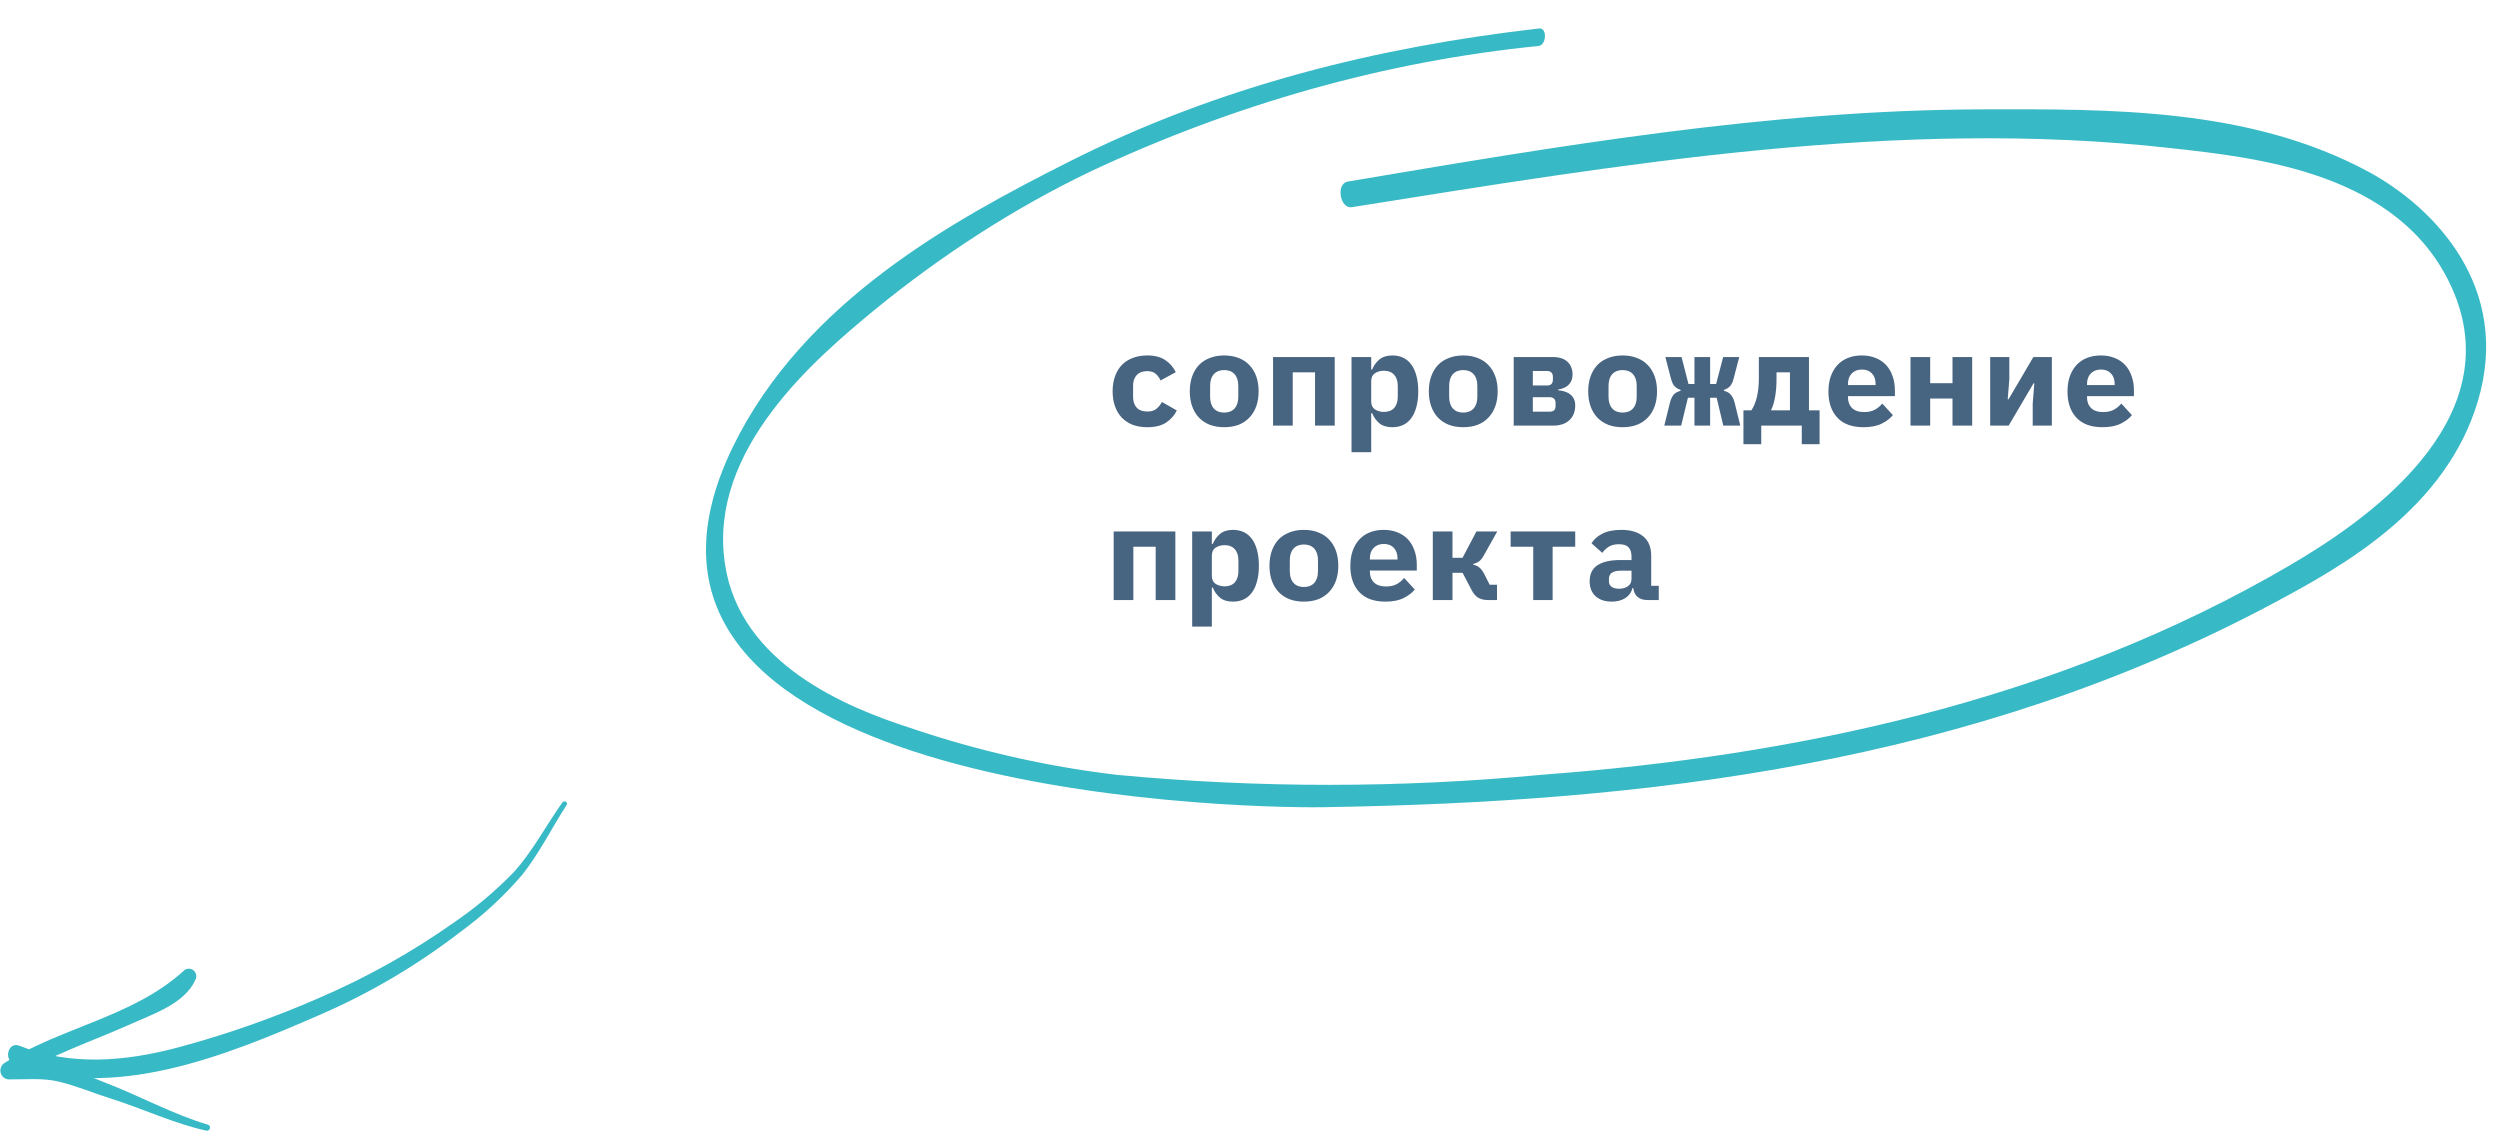 <svg width="301" height="137" viewBox="0 0 301 137" fill="none" xmlns="http://www.w3.org/2000/svg">
<g clip-path="url(#clip0)">
<path d="M185.327 3.425C166.105 5.627 146.858 10.278 128.521 19.567C114.888 26.463 96.791 36.246 88.219 53.84C68.272 94.971 147.093 97.386 159.48 97.185C197.928 96.563 237.188 92.124 273.743 72.613C282.328 68.033 294.51 61.17 298.343 48.27C302.413 34.617 293.116 24.997 285.218 20.708C270.874 12.94 253.973 13.131 238.677 13.168C213.113 13.226 187.656 17.576 162.262 21.864C160.819 22.11 161.331 25.17 162.758 24.945C195.386 19.747 228.571 14.167 261.282 17.823C271.811 18.993 288.886 20.751 295.167 34.575C302.557 50.825 284.284 63.032 275.776 68.016C247.553 84.543 215.847 91.02 185.813 93.266C168.693 94.897 151.542 94.906 134.477 93.291C126.057 92.297 117.719 90.403 109.536 87.624C102.206 85.256 89.026 80.021 87.278 67.834C85.221 54.094 98.334 43.081 105.206 37.385C113.491 30.607 122.226 25.002 131.276 20.656C148.791 12.446 166.929 7.365 185.253 5.535C186.208 5.42 186.296 3.332 185.327 3.425Z" fill="#38B9C6"/>
</g>
<path d="M138.136 51.436C137.485 51.436 136.899 51.34 136.376 51.148C135.864 50.946 135.427 50.657 135.064 50.284C134.712 49.911 134.44 49.458 134.248 48.924C134.056 48.391 133.96 47.788 133.96 47.116C133.96 46.444 134.056 45.842 134.248 45.308C134.44 44.775 134.712 44.322 135.064 43.948C135.427 43.575 135.864 43.292 136.376 43.1C136.899 42.898 137.48 42.796 138.12 42.796C139.027 42.796 139.752 42.983 140.296 43.356C140.851 43.719 141.272 44.204 141.56 44.812L139.736 45.804C139.587 45.484 139.389 45.218 139.144 45.004C138.909 44.791 138.568 44.684 138.12 44.684C137.576 44.684 137.155 44.844 136.856 45.164C136.568 45.474 136.424 45.9 136.424 46.444V47.788C136.424 48.332 136.568 48.764 136.856 49.084C137.155 49.394 137.587 49.548 138.152 49.548C138.611 49.548 138.968 49.441 139.224 49.228C139.491 49.015 139.715 48.737 139.896 48.396L141.688 49.42C141.389 50.028 140.952 50.519 140.376 50.892C139.811 51.255 139.064 51.436 138.136 51.436ZM147.394 51.436C146.754 51.436 146.178 51.34 145.666 51.148C145.154 50.946 144.716 50.657 144.354 50.284C144.002 49.911 143.73 49.458 143.538 48.924C143.346 48.391 143.25 47.788 143.25 47.116C143.25 46.444 143.346 45.842 143.538 45.308C143.73 44.775 144.002 44.322 144.354 43.948C144.716 43.575 145.154 43.292 145.666 43.1C146.178 42.898 146.754 42.796 147.394 42.796C148.034 42.796 148.61 42.898 149.122 43.1C149.634 43.292 150.066 43.575 150.418 43.948C150.78 44.322 151.058 44.775 151.25 45.308C151.442 45.842 151.538 46.444 151.538 47.116C151.538 47.788 151.442 48.391 151.25 48.924C151.058 49.458 150.78 49.911 150.418 50.284C150.066 50.657 149.634 50.946 149.122 51.148C148.61 51.34 148.034 51.436 147.394 51.436ZM147.394 49.676C147.927 49.676 148.343 49.511 148.642 49.18C148.94 48.849 149.09 48.38 149.09 47.772V46.46C149.09 45.852 148.94 45.383 148.642 45.052C148.343 44.721 147.927 44.556 147.394 44.556C146.86 44.556 146.444 44.721 146.146 45.052C145.847 45.383 145.698 45.852 145.698 46.46V47.772C145.698 48.38 145.847 48.849 146.146 49.18C146.444 49.511 146.86 49.676 147.394 49.676ZM153.276 42.988H160.7V51.244H158.332V44.828H155.644V51.244H153.276V42.988ZM162.725 42.988H165.093V44.492H165.205C165.408 44.002 165.701 43.596 166.085 43.276C166.469 42.956 166.992 42.796 167.653 42.796C168.112 42.796 168.528 42.882 168.901 43.052C169.285 43.223 169.611 43.484 169.877 43.836C170.155 44.188 170.368 44.636 170.517 45.18C170.677 45.724 170.757 46.37 170.757 47.116C170.757 47.863 170.677 48.508 170.517 49.052C170.368 49.596 170.155 50.044 169.877 50.396C169.611 50.748 169.285 51.01 168.901 51.18C168.528 51.351 168.112 51.436 167.653 51.436C166.992 51.436 166.469 51.282 166.085 50.972C165.701 50.652 165.408 50.242 165.205 49.74H165.093V54.444H162.725V42.988ZM166.629 49.596C167.163 49.596 167.573 49.436 167.861 49.116C168.149 48.785 168.293 48.332 168.293 47.756V46.476C168.293 45.9 168.149 45.452 167.861 45.132C167.573 44.801 167.163 44.636 166.629 44.636C166.213 44.636 165.851 44.737 165.541 44.94C165.243 45.143 165.093 45.463 165.093 45.9V48.332C165.093 48.77 165.243 49.09 165.541 49.292C165.851 49.495 166.213 49.596 166.629 49.596ZM176.175 51.436C175.535 51.436 174.959 51.34 174.447 51.148C173.935 50.946 173.498 50.657 173.135 50.284C172.783 49.911 172.511 49.458 172.319 48.924C172.127 48.391 172.031 47.788 172.031 47.116C172.031 46.444 172.127 45.842 172.319 45.308C172.511 44.775 172.783 44.322 173.135 43.948C173.498 43.575 173.935 43.292 174.447 43.1C174.959 42.898 175.535 42.796 176.175 42.796C176.815 42.796 177.391 42.898 177.903 43.1C178.415 43.292 178.847 43.575 179.199 43.948C179.562 44.322 179.839 44.775 180.031 45.308C180.223 45.842 180.319 46.444 180.319 47.116C180.319 47.788 180.223 48.391 180.031 48.924C179.839 49.458 179.562 49.911 179.199 50.284C178.847 50.657 178.415 50.946 177.903 51.148C177.391 51.34 176.815 51.436 176.175 51.436ZM176.175 49.676C176.708 49.676 177.124 49.511 177.423 49.18C177.722 48.849 177.871 48.38 177.871 47.772V46.46C177.871 45.852 177.722 45.383 177.423 45.052C177.124 44.721 176.708 44.556 176.175 44.556C175.642 44.556 175.226 44.721 174.927 45.052C174.628 45.383 174.479 45.852 174.479 46.46V47.772C174.479 48.38 174.628 48.849 174.927 49.18C175.226 49.511 175.642 49.676 176.175 49.676ZM182.249 42.988H186.969C187.737 42.988 188.323 43.18 188.729 43.564C189.134 43.948 189.337 44.46 189.337 45.1C189.337 45.569 189.198 45.959 188.921 46.268C188.654 46.578 188.211 46.791 187.593 46.908V46.988C188.254 47.041 188.761 47.223 189.113 47.532C189.475 47.842 189.657 48.268 189.657 48.812C189.657 49.559 189.422 50.151 188.953 50.588C188.483 51.026 187.833 51.244 187.001 51.244H182.249V42.988ZM186.585 49.564C187.054 49.564 187.289 49.34 187.289 48.892V48.508C187.289 48.273 187.225 48.103 187.097 47.996C186.969 47.879 186.798 47.82 186.585 47.82H184.553V49.564H186.585ZM186.297 46.412C186.51 46.412 186.675 46.353 186.793 46.236C186.91 46.108 186.969 45.932 186.969 45.708V45.372C186.969 45.148 186.91 44.977 186.793 44.86C186.675 44.732 186.51 44.668 186.297 44.668H184.553V46.412H186.297ZM195.363 51.436C194.723 51.436 194.147 51.34 193.635 51.148C193.123 50.946 192.685 50.657 192.323 50.284C191.971 49.911 191.699 49.458 191.507 48.924C191.315 48.391 191.219 47.788 191.219 47.116C191.219 46.444 191.315 45.842 191.507 45.308C191.699 44.775 191.971 44.322 192.323 43.948C192.685 43.575 193.123 43.292 193.635 43.1C194.147 42.898 194.723 42.796 195.363 42.796C196.003 42.796 196.579 42.898 197.091 43.1C197.603 43.292 198.035 43.575 198.387 43.948C198.749 44.322 199.027 44.775 199.219 45.308C199.411 45.842 199.507 46.444 199.507 47.116C199.507 47.788 199.411 48.391 199.219 48.924C199.027 49.458 198.749 49.911 198.387 50.284C198.035 50.657 197.603 50.946 197.091 51.148C196.579 51.34 196.003 51.436 195.363 51.436ZM195.363 49.676C195.896 49.676 196.312 49.511 196.611 49.18C196.909 48.849 197.059 48.38 197.059 47.772V46.46C197.059 45.852 196.909 45.383 196.611 45.052C196.312 44.721 195.896 44.556 195.363 44.556C194.829 44.556 194.413 44.721 194.115 45.052C193.816 45.383 193.667 45.852 193.667 46.46V47.772C193.667 48.38 193.816 48.849 194.115 49.18C194.413 49.511 194.829 49.676 195.363 49.676ZM204.012 47.884H203.228L202.412 51.244H200.38L201.052 48.524C201.159 48.097 201.303 47.772 201.484 47.548C201.676 47.313 201.964 47.148 202.348 47.052V46.94C202.039 46.844 201.794 46.695 201.612 46.492C201.431 46.289 201.292 46.002 201.196 45.628L200.508 42.988H202.46L203.292 46.236H204.012V42.988H205.9V46.236H206.62L207.468 42.988H209.404L208.716 45.628C208.62 46.002 208.482 46.289 208.3 46.492C208.119 46.695 207.874 46.844 207.564 46.94V47.052C207.948 47.148 208.231 47.313 208.412 47.548C208.604 47.772 208.754 48.097 208.86 48.524L209.532 51.244H207.484L206.684 47.884H205.9V51.244H204.012V47.884ZM209.91 49.404H210.87C211.147 48.988 211.366 48.46 211.526 47.82C211.686 47.169 211.766 46.401 211.766 45.516V42.988H217.798V49.404H219.078V53.484H216.934V51.244H212.054V53.484H209.91V49.404ZM215.51 49.404V44.828H213.894V45.58C213.894 46.412 213.835 47.154 213.718 47.804C213.601 48.455 213.435 48.988 213.222 49.404H215.51ZM224.368 51.436C222.981 51.436 221.93 51.052 221.216 50.284C220.501 49.516 220.144 48.471 220.144 47.148C220.144 46.476 220.234 45.873 220.416 45.34C220.608 44.796 220.874 44.337 221.216 43.964C221.568 43.58 221.989 43.292 222.48 43.1C222.981 42.898 223.541 42.796 224.16 42.796C224.778 42.796 225.333 42.898 225.824 43.1C226.314 43.292 226.73 43.569 227.072 43.932C227.413 44.295 227.674 44.737 227.856 45.26C228.048 45.772 228.144 46.348 228.144 46.988V47.692H222.496V47.836C222.496 48.37 222.661 48.801 222.992 49.132C223.322 49.452 223.808 49.612 224.448 49.612C224.938 49.612 225.36 49.522 225.712 49.34C226.064 49.148 226.368 48.898 226.624 48.588L227.904 49.98C227.584 50.375 227.136 50.716 226.56 51.004C225.984 51.292 225.253 51.436 224.368 51.436ZM224.176 44.492C223.664 44.492 223.253 44.652 222.944 44.972C222.645 45.282 222.496 45.703 222.496 46.236V46.364H225.824V46.236C225.824 45.692 225.674 45.266 225.376 44.956C225.088 44.647 224.688 44.492 224.176 44.492ZM230.026 42.988H232.394V46.14H235.082V42.988H237.45V51.244H235.082V47.98H232.394V51.244H230.026V42.988ZM239.619 42.988H241.923V45.644L241.731 48.076H241.827L244.819 42.988H247.043V51.244H244.739V48.588L244.931 46.156H244.835L241.843 51.244H239.619V42.988ZM253.149 51.436C251.762 51.436 250.712 51.052 249.997 50.284C249.282 49.516 248.925 48.471 248.925 47.148C248.925 46.476 249.016 45.873 249.197 45.34C249.389 44.796 249.656 44.337 249.997 43.964C250.349 43.58 250.77 43.292 251.261 43.1C251.762 42.898 252.322 42.796 252.941 42.796C253.56 42.796 254.114 42.898 254.605 43.1C255.096 43.292 255.512 43.569 255.853 43.932C256.194 44.295 256.456 44.737 256.637 45.26C256.829 45.772 256.925 46.348 256.925 46.988V47.692H251.277V47.836C251.277 48.37 251.442 48.801 251.773 49.132C252.104 49.452 252.589 49.612 253.229 49.612C253.72 49.612 254.141 49.522 254.493 49.34C254.845 49.148 255.149 48.898 255.405 48.588L256.685 49.98C256.365 50.375 255.917 50.716 255.341 51.004C254.765 51.292 254.034 51.436 253.149 51.436ZM252.957 44.492C252.445 44.492 252.034 44.652 251.725 44.972C251.426 45.282 251.277 45.703 251.277 46.236V46.364H254.605V46.236C254.605 45.692 254.456 45.266 254.157 44.956C253.869 44.647 253.469 44.492 252.957 44.492ZM134.088 63.988H141.512V72.244H139.144V65.828H136.456V72.244H134.088V63.988ZM143.538 63.988H145.906V65.492H146.018C146.22 65.001 146.514 64.596 146.898 64.276C147.282 63.956 147.804 63.796 148.466 63.796C148.924 63.796 149.34 63.882 149.714 64.052C150.098 64.223 150.423 64.484 150.69 64.836C150.967 65.188 151.18 65.636 151.33 66.18C151.49 66.724 151.57 67.37 151.57 68.116C151.57 68.863 151.49 69.508 151.33 70.052C151.18 70.596 150.967 71.044 150.69 71.396C150.423 71.748 150.098 72.01 149.714 72.18C149.34 72.351 148.924 72.436 148.466 72.436C147.804 72.436 147.282 72.281 146.898 71.972C146.514 71.652 146.22 71.242 146.018 70.74H145.906V75.444H143.538V63.988ZM147.442 70.596C147.975 70.596 148.386 70.436 148.674 70.116C148.962 69.785 149.106 69.332 149.106 68.756V67.476C149.106 66.9 148.962 66.452 148.674 66.132C148.386 65.802 147.975 65.636 147.442 65.636C147.026 65.636 146.663 65.737 146.354 65.94C146.055 66.143 145.906 66.463 145.906 66.9V69.332C145.906 69.769 146.055 70.09 146.354 70.292C146.663 70.495 147.026 70.596 147.442 70.596ZM156.988 72.436C156.348 72.436 155.772 72.34 155.26 72.148C154.748 71.945 154.31 71.657 153.948 71.284C153.596 70.911 153.324 70.457 153.132 69.924C152.94 69.391 152.844 68.788 152.844 68.116C152.844 67.444 152.94 66.841 153.132 66.308C153.324 65.775 153.596 65.322 153.948 64.948C154.31 64.575 154.748 64.292 155.26 64.1C155.772 63.898 156.348 63.796 156.988 63.796C157.628 63.796 158.204 63.898 158.716 64.1C159.228 64.292 159.66 64.575 160.012 64.948C160.374 65.322 160.652 65.775 160.844 66.308C161.036 66.841 161.132 67.444 161.132 68.116C161.132 68.788 161.036 69.391 160.844 69.924C160.652 70.457 160.374 70.911 160.012 71.284C159.66 71.657 159.228 71.945 158.716 72.148C158.204 72.34 157.628 72.436 156.988 72.436ZM156.988 70.676C157.521 70.676 157.937 70.511 158.236 70.18C158.534 69.85 158.684 69.38 158.684 68.772V67.46C158.684 66.852 158.534 66.383 158.236 66.052C157.937 65.722 157.521 65.556 156.988 65.556C156.454 65.556 156.038 65.722 155.74 66.052C155.441 66.383 155.292 66.852 155.292 67.46V68.772C155.292 69.38 155.441 69.85 155.74 70.18C156.038 70.511 156.454 70.676 156.988 70.676ZM166.805 72.436C165.419 72.436 164.368 72.052 163.653 71.284C162.939 70.516 162.581 69.471 162.581 68.148C162.581 67.476 162.672 66.874 162.853 66.34C163.045 65.796 163.312 65.338 163.653 64.964C164.005 64.58 164.427 64.292 164.917 64.1C165.419 63.898 165.979 63.796 166.597 63.796C167.216 63.796 167.771 63.898 168.261 64.1C168.752 64.292 169.168 64.57 169.509 64.932C169.851 65.295 170.112 65.737 170.293 66.26C170.485 66.772 170.581 67.348 170.581 67.988V68.692H164.933V68.836C164.933 69.37 165.099 69.802 165.429 70.132C165.76 70.452 166.245 70.612 166.885 70.612C167.376 70.612 167.797 70.522 168.149 70.34C168.501 70.148 168.805 69.897 169.061 69.588L170.341 70.98C170.021 71.375 169.573 71.716 168.997 72.004C168.421 72.292 167.691 72.436 166.805 72.436ZM166.613 65.492C166.101 65.492 165.691 65.652 165.381 65.972C165.083 66.281 164.933 66.703 164.933 67.236V67.364H168.261V67.236C168.261 66.692 168.112 66.266 167.813 65.956C167.525 65.647 167.125 65.492 166.613 65.492ZM172.511 63.988H174.879V67.156H176.095L177.759 63.988H180.271L178.671 66.836C178.49 67.177 178.292 67.428 178.079 67.588C177.876 67.737 177.642 67.839 177.375 67.892V67.988C177.684 68.052 177.935 68.169 178.127 68.34C178.33 68.5 178.532 68.778 178.735 69.172L179.359 70.404H180.239V72.244H179.135C178.687 72.244 178.303 72.153 177.983 71.972C177.674 71.791 177.407 71.481 177.183 71.044L176.095 68.964H174.879V72.244H172.511V63.988ZM184.601 65.828H181.881V63.988H189.657V65.828H186.937V72.244H184.601V65.828ZM198.355 72.244C197.864 72.244 197.469 72.121 197.171 71.876C196.872 71.62 196.696 71.257 196.643 70.788H196.563C196.413 71.332 196.115 71.743 195.667 72.02C195.229 72.297 194.691 72.436 194.051 72.436C193.251 72.436 192.605 72.223 192.115 71.796C191.635 71.359 191.395 70.751 191.395 69.972C191.395 69.108 191.709 68.468 192.339 68.052C192.968 67.636 193.891 67.428 195.107 67.428H196.435V67.012C196.435 66.522 196.317 66.153 196.083 65.908C195.859 65.652 195.475 65.524 194.931 65.524C194.429 65.524 194.024 65.62 193.715 65.812C193.405 66.004 193.139 66.255 192.914 66.564L191.618 65.412C191.896 64.943 192.328 64.559 192.914 64.26C193.512 63.951 194.275 63.796 195.203 63.796C196.333 63.796 197.213 64.058 197.843 64.58C198.483 65.092 198.803 65.871 198.803 66.916V70.532H199.715V72.244H198.355ZM194.947 70.884C195.363 70.884 195.715 70.783 196.003 70.58C196.291 70.377 196.435 70.084 196.435 69.7V68.708H195.171C194.2 68.708 193.715 69.034 193.715 69.684V70.004C193.715 70.292 193.827 70.511 194.051 70.66C194.275 70.809 194.573 70.884 194.947 70.884Z" fill="#476481"/>
<g clip-path="url(#clip1)">
<path d="M67.71 96.615C65.726 99.4 64.112 102.555 61.79 105.079C59.609 107.317 57.214 109.327 54.641 111.079C49.581 114.646 44.176 117.672 38.512 120.111C32.955 122.55 27.226 124.561 21.375 126.127C15.081 127.802 8.491 128.374 2.325 125.905C0.991 125.378 0.383 127.583 1.718 128.096C13.567 132.706 27.384 127.033 38.363 122.247C44.441 119.631 50.179 116.254 55.443 112.193C58.163 110.213 60.65 107.917 62.852 105.352C64.934 102.755 66.399 99.736 68.222 96.921C68.443 96.599 67.938 96.3 67.71 96.615Z" fill="#38B9C6"/>
<path d="M25.063 135.421C20.888 134.197 16.749 131.909 12.654 130.347C10.666 129.613 8.576 128.404 6.501 127.957C4.827 127.6 2.776 127.852 1.072 127.84L1.586 129.822C5.993 127.047 11.133 125.364 15.874 123.239C18.424 122.091 22.23 120.83 23.511 118.004C23.62 117.813 23.658 117.587 23.616 117.37C23.575 117.152 23.458 116.957 23.287 116.821C23.116 116.685 22.902 116.618 22.685 116.631C22.469 116.644 22.264 116.737 22.11 116.893C16.013 122.441 7.398 123.661 0.542 127.98C0.352 128.1 0.204 128.281 0.121 128.493C0.037 128.706 0.023 128.941 0.08 129.162C0.136 129.384 0.261 129.581 0.436 129.725C0.61 129.869 0.825 129.952 1.05 129.962C3.029 129.976 5.15 129.761 7.084 130.228C9.193 130.732 11.3 131.632 13.408 132.288C17.21 133.495 20.986 135.292 24.882 136.14C24.968 136.147 25.053 136.123 25.124 136.073C25.195 136.023 25.246 135.949 25.27 135.865C25.294 135.78 25.288 135.69 25.254 135.609C25.221 135.529 25.16 135.462 25.084 135.422L25.063 135.421Z" fill="#38B9C6"/>
</g>
<defs>
<clipPath id="clip0">
<rect width="213.377" height="94.753" fill="white" transform="translate(87.307) rotate(2)"/>
</clipPath>
<clipPath id="clip1">
<rect width="68" height="40" fill="white" transform="translate(67.998 136.481) rotate(-179.593)"/>
</clipPath>
</defs>
</svg>
